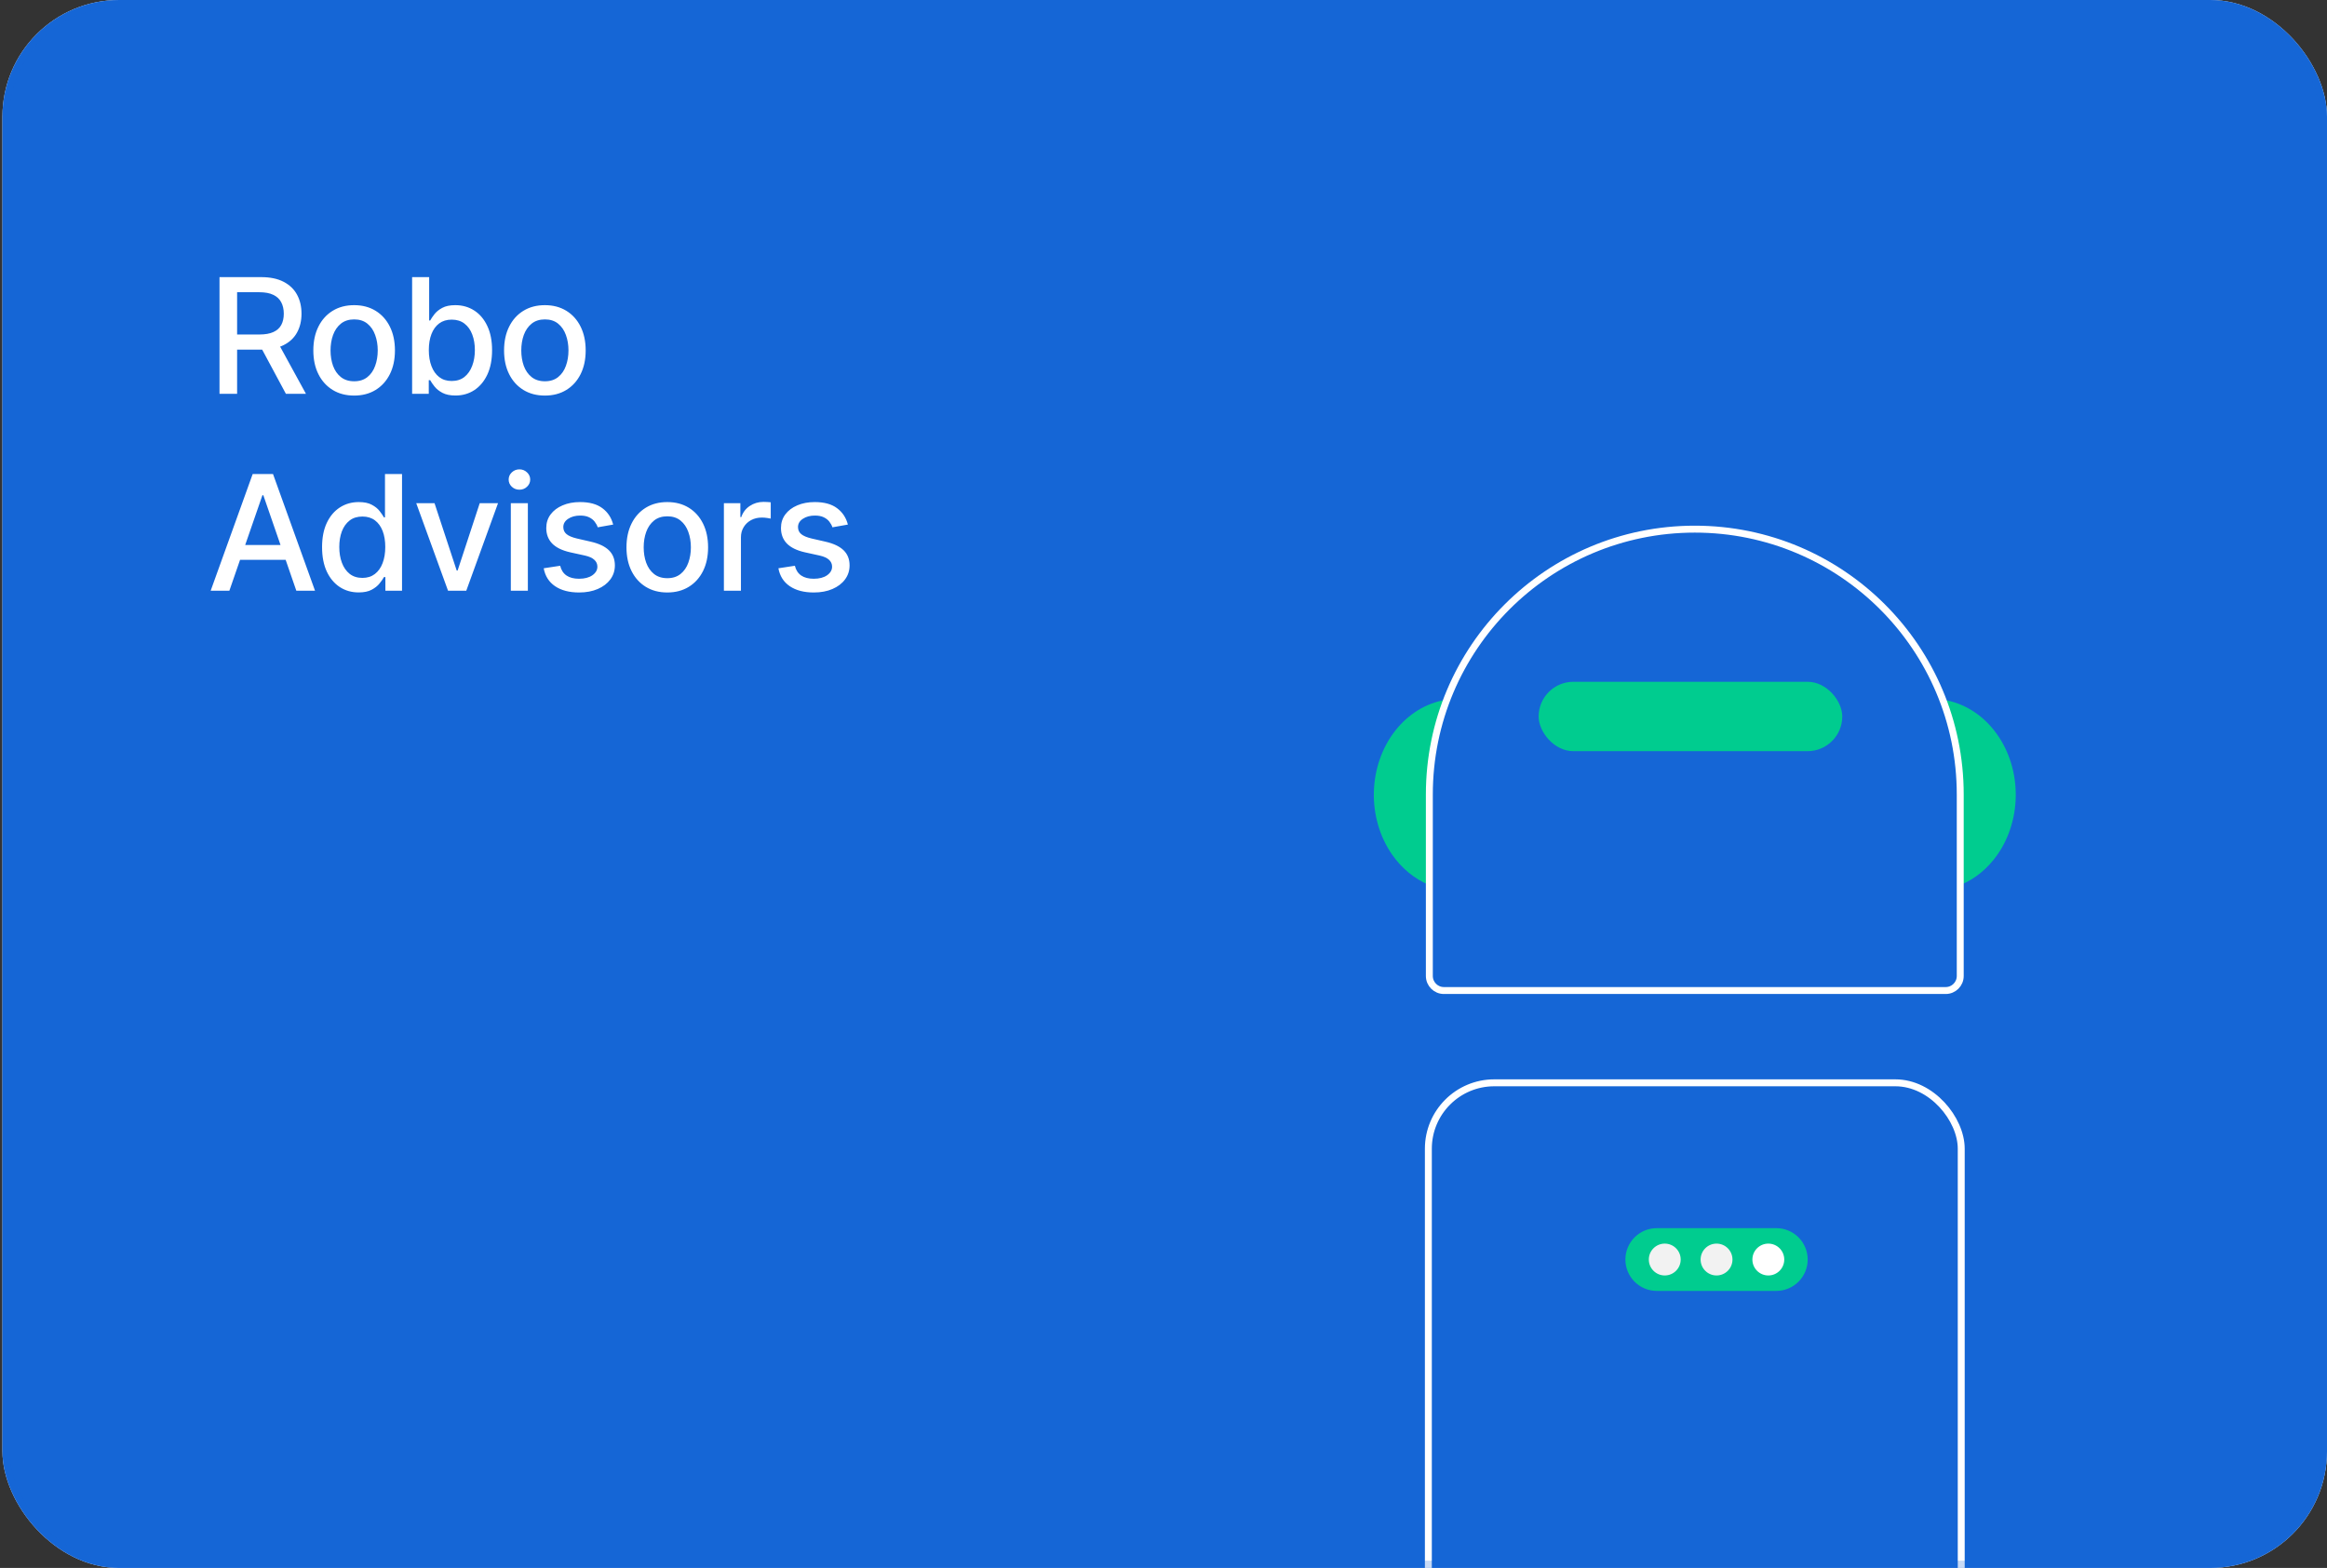 <svg width="319" height="215" viewBox="0 0 319 215" fill="none" xmlns="http://www.w3.org/2000/svg">
<rect x="0" y="0" width="319" height="215" fill="#333333" stroke="none"/>
<g clip-path="url(#clip0_1325_42852)">
<rect x="0.333" width="318.667" height="215" rx="16" fill="white"/>
<rect x="0.333" width="318.667" height="215" rx="16" fill="#1566D6"/>
<path d="M30.091 54V38H35.794C37.034 38 38.062 38.214 38.88 38.641C39.703 39.068 40.318 39.659 40.724 40.414C41.13 41.164 41.333 42.031 41.333 43.016C41.333 43.995 41.128 44.857 40.716 45.602C40.31 46.341 39.695 46.917 38.872 47.328C38.055 47.74 37.026 47.945 35.786 47.945H31.466V45.867H35.568C36.349 45.867 36.984 45.755 37.474 45.531C37.969 45.307 38.331 44.982 38.56 44.555C38.789 44.128 38.904 43.615 38.904 43.016C38.904 42.411 38.786 41.888 38.552 41.445C38.323 41.003 37.961 40.664 37.466 40.43C36.977 40.19 36.333 40.07 35.536 40.07H32.505V54H30.091ZM37.99 46.781L41.943 54H39.193L35.318 46.781H37.99ZM48.548 54.242C47.423 54.242 46.441 53.984 45.602 53.469C44.764 52.953 44.113 52.232 43.649 51.305C43.186 50.378 42.954 49.294 42.954 48.055C42.954 46.81 43.186 45.721 43.649 44.789C44.113 43.857 44.764 43.133 45.602 42.617C46.441 42.102 47.423 41.844 48.548 41.844C49.673 41.844 50.654 42.102 51.493 42.617C52.331 43.133 52.983 43.857 53.446 44.789C53.91 45.721 54.141 46.81 54.141 48.055C54.141 49.294 53.91 50.378 53.446 51.305C52.983 52.232 52.331 52.953 51.493 53.469C50.654 53.984 49.673 54.242 48.548 54.242ZM48.555 52.281C49.285 52.281 49.889 52.089 50.368 51.703C50.847 51.318 51.201 50.805 51.43 50.164C51.665 49.523 51.782 48.818 51.782 48.047C51.782 47.281 51.665 46.578 51.43 45.938C51.201 45.292 50.847 44.773 50.368 44.383C49.889 43.992 49.285 43.797 48.555 43.797C47.821 43.797 47.212 43.992 46.727 44.383C46.248 44.773 45.891 45.292 45.657 45.938C45.428 46.578 45.313 47.281 45.313 48.047C45.313 48.818 45.428 49.523 45.657 50.164C45.891 50.805 46.248 51.318 46.727 51.703C47.212 52.089 47.821 52.281 48.555 52.281ZM56.496 54V38H58.832V43.945H58.973C59.108 43.695 59.304 43.406 59.559 43.078C59.814 42.75 60.168 42.464 60.621 42.219C61.074 41.969 61.673 41.844 62.418 41.844C63.387 41.844 64.251 42.089 65.012 42.578C65.772 43.068 66.369 43.773 66.801 44.695C67.239 45.617 67.457 46.727 67.457 48.023C67.457 49.32 67.241 50.432 66.809 51.359C66.376 52.281 65.783 52.992 65.028 53.492C64.272 53.987 63.41 54.234 62.442 54.234C61.712 54.234 61.116 54.112 60.653 53.867C60.194 53.622 59.835 53.336 59.574 53.008C59.314 52.68 59.114 52.388 58.973 52.133H58.778V54H56.496ZM58.785 48C58.785 48.844 58.908 49.583 59.153 50.219C59.397 50.854 59.752 51.352 60.215 51.711C60.679 52.065 61.246 52.242 61.918 52.242C62.616 52.242 63.199 52.057 63.668 51.688C64.137 51.312 64.491 50.805 64.731 50.164C64.975 49.523 65.098 48.802 65.098 48C65.098 47.208 64.978 46.497 64.739 45.867C64.504 45.237 64.15 44.74 63.676 44.375C63.207 44.01 62.621 43.828 61.918 43.828C61.241 43.828 60.668 44.003 60.199 44.352C59.736 44.7 59.384 45.188 59.145 45.812C58.905 46.438 58.785 47.167 58.785 48ZM74.695 54.242C73.57 54.242 72.588 53.984 71.75 53.469C70.911 52.953 70.26 52.232 69.796 51.305C69.333 50.378 69.101 49.294 69.101 48.055C69.101 46.81 69.333 45.721 69.796 44.789C70.26 43.857 70.911 43.133 71.75 42.617C72.588 42.102 73.57 41.844 74.695 41.844C75.82 41.844 76.802 42.102 77.64 42.617C78.479 43.133 79.13 43.857 79.593 44.789C80.057 45.721 80.289 46.81 80.289 48.055C80.289 49.294 80.057 50.378 79.593 51.305C79.13 52.232 78.479 52.953 77.64 53.469C76.802 53.984 75.82 54.242 74.695 54.242ZM74.703 52.281C75.432 52.281 76.036 52.089 76.515 51.703C76.994 51.318 77.349 50.805 77.578 50.164C77.812 49.523 77.929 48.818 77.929 48.047C77.929 47.281 77.812 46.578 77.578 45.938C77.349 45.292 76.994 44.773 76.515 44.383C76.036 43.992 75.432 43.797 74.703 43.797C73.968 43.797 73.359 43.992 72.875 44.383C72.395 44.773 72.039 45.292 71.804 45.938C71.575 46.578 71.461 47.281 71.461 48.047C71.461 48.818 71.575 49.523 71.804 50.164C72.039 50.805 72.395 51.318 72.875 51.703C73.359 52.089 73.968 52.281 74.703 52.281ZM31.443 81H28.88L34.638 65H37.427L43.185 81H40.622L36.099 67.906H35.974L31.443 81ZM31.872 74.734H40.185V76.766H31.872V74.734ZM49.167 81.234C48.198 81.234 47.333 80.987 46.573 80.492C45.818 79.992 45.224 79.281 44.792 78.359C44.365 77.432 44.151 76.32 44.151 75.023C44.151 73.727 44.367 72.617 44.8 71.695C45.237 70.773 45.836 70.068 46.596 69.578C47.357 69.088 48.219 68.844 49.182 68.844C49.927 68.844 50.526 68.969 50.979 69.219C51.438 69.463 51.792 69.75 52.042 70.078C52.297 70.406 52.495 70.695 52.636 70.945H52.776V65H55.112V81H52.831V79.133H52.636C52.495 79.388 52.292 79.68 52.026 80.008C51.766 80.336 51.406 80.622 50.948 80.867C50.49 81.112 49.896 81.234 49.167 81.234ZM49.682 79.242C50.354 79.242 50.922 79.065 51.386 78.711C51.854 78.352 52.208 77.854 52.448 77.219C52.693 76.583 52.815 75.844 52.815 75C52.815 74.167 52.695 73.438 52.456 72.812C52.216 72.188 51.865 71.701 51.401 71.352C50.938 71.003 50.365 70.828 49.682 70.828C48.979 70.828 48.393 71.01 47.925 71.375C47.456 71.74 47.102 72.237 46.862 72.867C46.628 73.497 46.511 74.208 46.511 75C46.511 75.802 46.63 76.523 46.87 77.164C47.109 77.805 47.464 78.312 47.932 78.688C48.406 79.057 48.99 79.242 49.682 79.242ZM68.272 69L63.92 81H61.42L57.061 69H59.569L62.608 78.234H62.733L65.764 69H68.272ZM70.027 81V69H72.363V81H70.027ZM71.207 67.148C70.8 67.148 70.451 67.013 70.16 66.742C69.873 66.466 69.73 66.138 69.73 65.758C69.73 65.372 69.873 65.044 70.16 64.773C70.451 64.497 70.8 64.359 71.207 64.359C71.613 64.359 71.959 64.497 72.246 64.773C72.537 65.044 72.683 65.372 72.683 65.758C72.683 66.138 72.537 66.466 72.246 66.742C71.959 67.013 71.613 67.148 71.207 67.148ZM84.058 71.93L81.941 72.305C81.852 72.034 81.711 71.776 81.519 71.531C81.331 71.287 81.076 71.086 80.753 70.93C80.43 70.773 80.026 70.695 79.542 70.695C78.881 70.695 78.329 70.844 77.886 71.141C77.443 71.432 77.222 71.81 77.222 72.273C77.222 72.674 77.37 72.997 77.667 73.242C77.964 73.487 78.443 73.688 79.105 73.844L81.011 74.281C82.115 74.537 82.938 74.93 83.48 75.461C84.021 75.992 84.292 76.682 84.292 77.531C84.292 78.25 84.084 78.891 83.667 79.453C83.256 80.01 82.68 80.448 81.941 80.766C81.206 81.083 80.355 81.242 79.386 81.242C78.042 81.242 76.946 80.956 76.097 80.383C75.248 79.805 74.727 78.984 74.534 77.922L76.792 77.578C76.933 78.167 77.222 78.612 77.659 78.914C78.097 79.211 78.667 79.359 79.37 79.359C80.136 79.359 80.748 79.201 81.206 78.883C81.665 78.56 81.894 78.167 81.894 77.703C81.894 77.328 81.753 77.013 81.472 76.758C81.196 76.503 80.771 76.31 80.198 76.18L78.167 75.734C77.047 75.479 76.219 75.073 75.683 74.516C75.151 73.958 74.886 73.253 74.886 72.398C74.886 71.69 75.084 71.07 75.48 70.539C75.875 70.008 76.422 69.594 77.12 69.297C77.818 68.995 78.618 68.844 79.519 68.844C80.816 68.844 81.836 69.125 82.581 69.688C83.326 70.245 83.818 70.992 84.058 71.93ZM91.475 81.242C90.35 81.242 89.368 80.984 88.53 80.469C87.691 79.953 87.04 79.232 86.577 78.305C86.113 77.378 85.881 76.294 85.881 75.055C85.881 73.81 86.113 72.721 86.577 71.789C87.04 70.857 87.691 70.133 88.53 69.617C89.368 69.102 90.35 68.844 91.475 68.844C92.6 68.844 93.582 69.102 94.42 69.617C95.259 70.133 95.91 70.857 96.374 71.789C96.837 72.721 97.069 73.81 97.069 75.055C97.069 76.294 96.837 77.378 96.374 78.305C95.91 79.232 95.259 79.953 94.42 80.469C93.582 80.984 92.6 81.242 91.475 81.242ZM91.483 79.281C92.212 79.281 92.816 79.088 93.295 78.703C93.775 78.318 94.129 77.805 94.358 77.164C94.592 76.523 94.71 75.818 94.71 75.047C94.71 74.281 94.592 73.578 94.358 72.938C94.129 72.292 93.775 71.773 93.295 71.383C92.816 70.992 92.212 70.797 91.483 70.797C90.749 70.797 90.139 70.992 89.655 71.383C89.176 71.773 88.819 72.292 88.585 72.938C88.355 73.578 88.241 74.281 88.241 75.047C88.241 75.818 88.355 76.523 88.585 77.164C88.819 77.805 89.176 78.318 89.655 78.703C90.139 79.088 90.749 79.281 91.483 79.281ZM99.236 81V69H101.494V70.906H101.619C101.838 70.26 102.223 69.753 102.775 69.383C103.333 69.008 103.963 68.82 104.666 68.82C104.812 68.82 104.984 68.826 105.182 68.836C105.385 68.846 105.544 68.859 105.658 68.875V71.109C105.564 71.083 105.398 71.055 105.158 71.023C104.919 70.987 104.679 70.969 104.439 70.969C103.887 70.969 103.395 71.086 102.963 71.32C102.536 71.549 102.197 71.87 101.947 72.281C101.697 72.688 101.572 73.151 101.572 73.672V81H99.236ZM116.232 71.93L114.115 72.305C114.026 72.034 113.885 71.776 113.693 71.531C113.505 71.287 113.25 71.086 112.927 70.93C112.604 70.773 112.201 70.695 111.716 70.695C111.055 70.695 110.503 70.844 110.06 71.141C109.617 71.432 109.396 71.81 109.396 72.273C109.396 72.674 109.544 72.997 109.841 73.242C110.138 73.487 110.617 73.688 111.279 73.844L113.185 74.281C114.289 74.537 115.112 74.93 115.654 75.461C116.195 75.992 116.466 76.682 116.466 77.531C116.466 78.25 116.258 78.891 115.841 79.453C115.43 80.01 114.854 80.448 114.115 80.766C113.38 81.083 112.529 81.242 111.56 81.242C110.216 81.242 109.12 80.956 108.271 80.383C107.422 79.805 106.901 78.984 106.708 77.922L108.966 77.578C109.107 78.167 109.396 78.612 109.833 78.914C110.271 79.211 110.841 79.359 111.544 79.359C112.31 79.359 112.922 79.201 113.38 78.883C113.839 78.56 114.068 78.167 114.068 77.703C114.068 77.328 113.927 77.013 113.646 76.758C113.37 76.503 112.945 76.31 112.372 76.18L110.341 75.734C109.221 75.479 108.393 75.073 107.857 74.516C107.326 73.958 107.06 73.253 107.06 72.398C107.06 71.69 107.258 71.07 107.654 70.539C108.05 70.008 108.596 69.594 109.294 69.297C109.992 68.995 110.792 68.844 111.693 68.844C112.99 68.844 114.01 69.125 114.755 69.688C115.5 70.245 115.992 70.992 116.232 71.93Z" fill="white"/>
<path d="M266.456 95.961C266.183 95.915 266.61 96.021 266.333 96C268.547 101.855 268.833 111.5 268.833 121.314C270.777 120.493 272.502 119.079 273.812 117.205C275.51 114.778 276.402 111.738 276.329 108.627C276.257 105.516 275.225 102.536 273.417 100.216C271.609 97.897 269.142 96.389 266.456 95.961Z" fill="#00CC8F"/>
<path d="M198.333 95.961C198.057 95.981 198.483 95.915 198.211 95.961C195.525 96.389 193.058 97.897 191.25 100.216C189.442 102.536 188.41 105.516 188.337 108.627C188.265 111.738 189.157 114.778 190.854 117.205C192.165 119.079 193.89 120.493 195.833 121.313C195.833 111 196.115 101.827 198.333 95.961Z" fill="#00CC8F"/>
<path d="M195.944 108.946C195.944 88.849 212.236 72.557 232.333 72.557C252.431 72.557 268.722 88.849 268.722 108.946V133.827C268.722 134.929 267.83 135.822 266.728 135.822H197.938C196.837 135.822 195.944 134.929 195.944 133.827V108.946Z" stroke="white" stroke-width="0.951"/>
<rect x="195.809" y="148.476" width="73.049" height="93.049" rx="9.038" stroke="white" stroke-width="0.951"/>
<path d="M243.505 177.011H227.124C225.982 177.011 224.887 176.558 224.08 175.751C223.273 174.944 222.82 173.85 222.82 172.708C222.82 171.567 223.273 170.473 224.08 169.666C224.887 168.859 225.982 168.405 227.124 168.405H243.505C244.647 168.405 245.741 168.859 246.548 169.666C247.355 170.473 247.809 171.567 247.809 172.708C247.809 173.85 247.355 174.944 246.548 175.751C245.741 176.558 244.647 177.011 243.505 177.011Z" fill="#00CC8F"/>
<path d="M228.216 174.893C229.422 174.893 230.4 173.915 230.4 172.709C230.4 171.503 229.422 170.525 228.216 170.525C227.009 170.525 226.031 171.503 226.031 172.709C226.031 173.915 227.009 174.893 228.216 174.893Z" fill="#F2F2F2"/>
<path d="M235.314 174.893C236.521 174.893 237.499 173.915 237.499 172.709C237.499 171.503 236.521 170.525 235.314 170.525C234.108 170.525 233.13 171.503 233.13 172.709C233.13 173.915 234.108 174.893 235.314 174.893Z" fill="#F2F2F2"/>
<path d="M242.413 174.893C243.619 174.893 244.597 173.915 244.597 172.709C244.597 171.503 243.619 170.525 242.413 170.525C241.207 170.525 240.229 171.503 240.229 172.709C240.229 173.915 241.207 174.893 242.413 174.893Z" fill="white"/>
<rect x="210.928" y="93.487" width="41.622" height="9.514" rx="4.757" fill="#00CC8F"/>
</g>
<rect x="0.833" y="0.5" width="317.667" height="214" rx="15.5" stroke="#1566D6" stroke-opacity="0.24"/>
<defs>
<clipPath id="clip0_1325_42852">
<rect x="0.333" width="318.667" height="215" rx="16" fill="white"/>
</clipPath>
</defs>
</svg>
